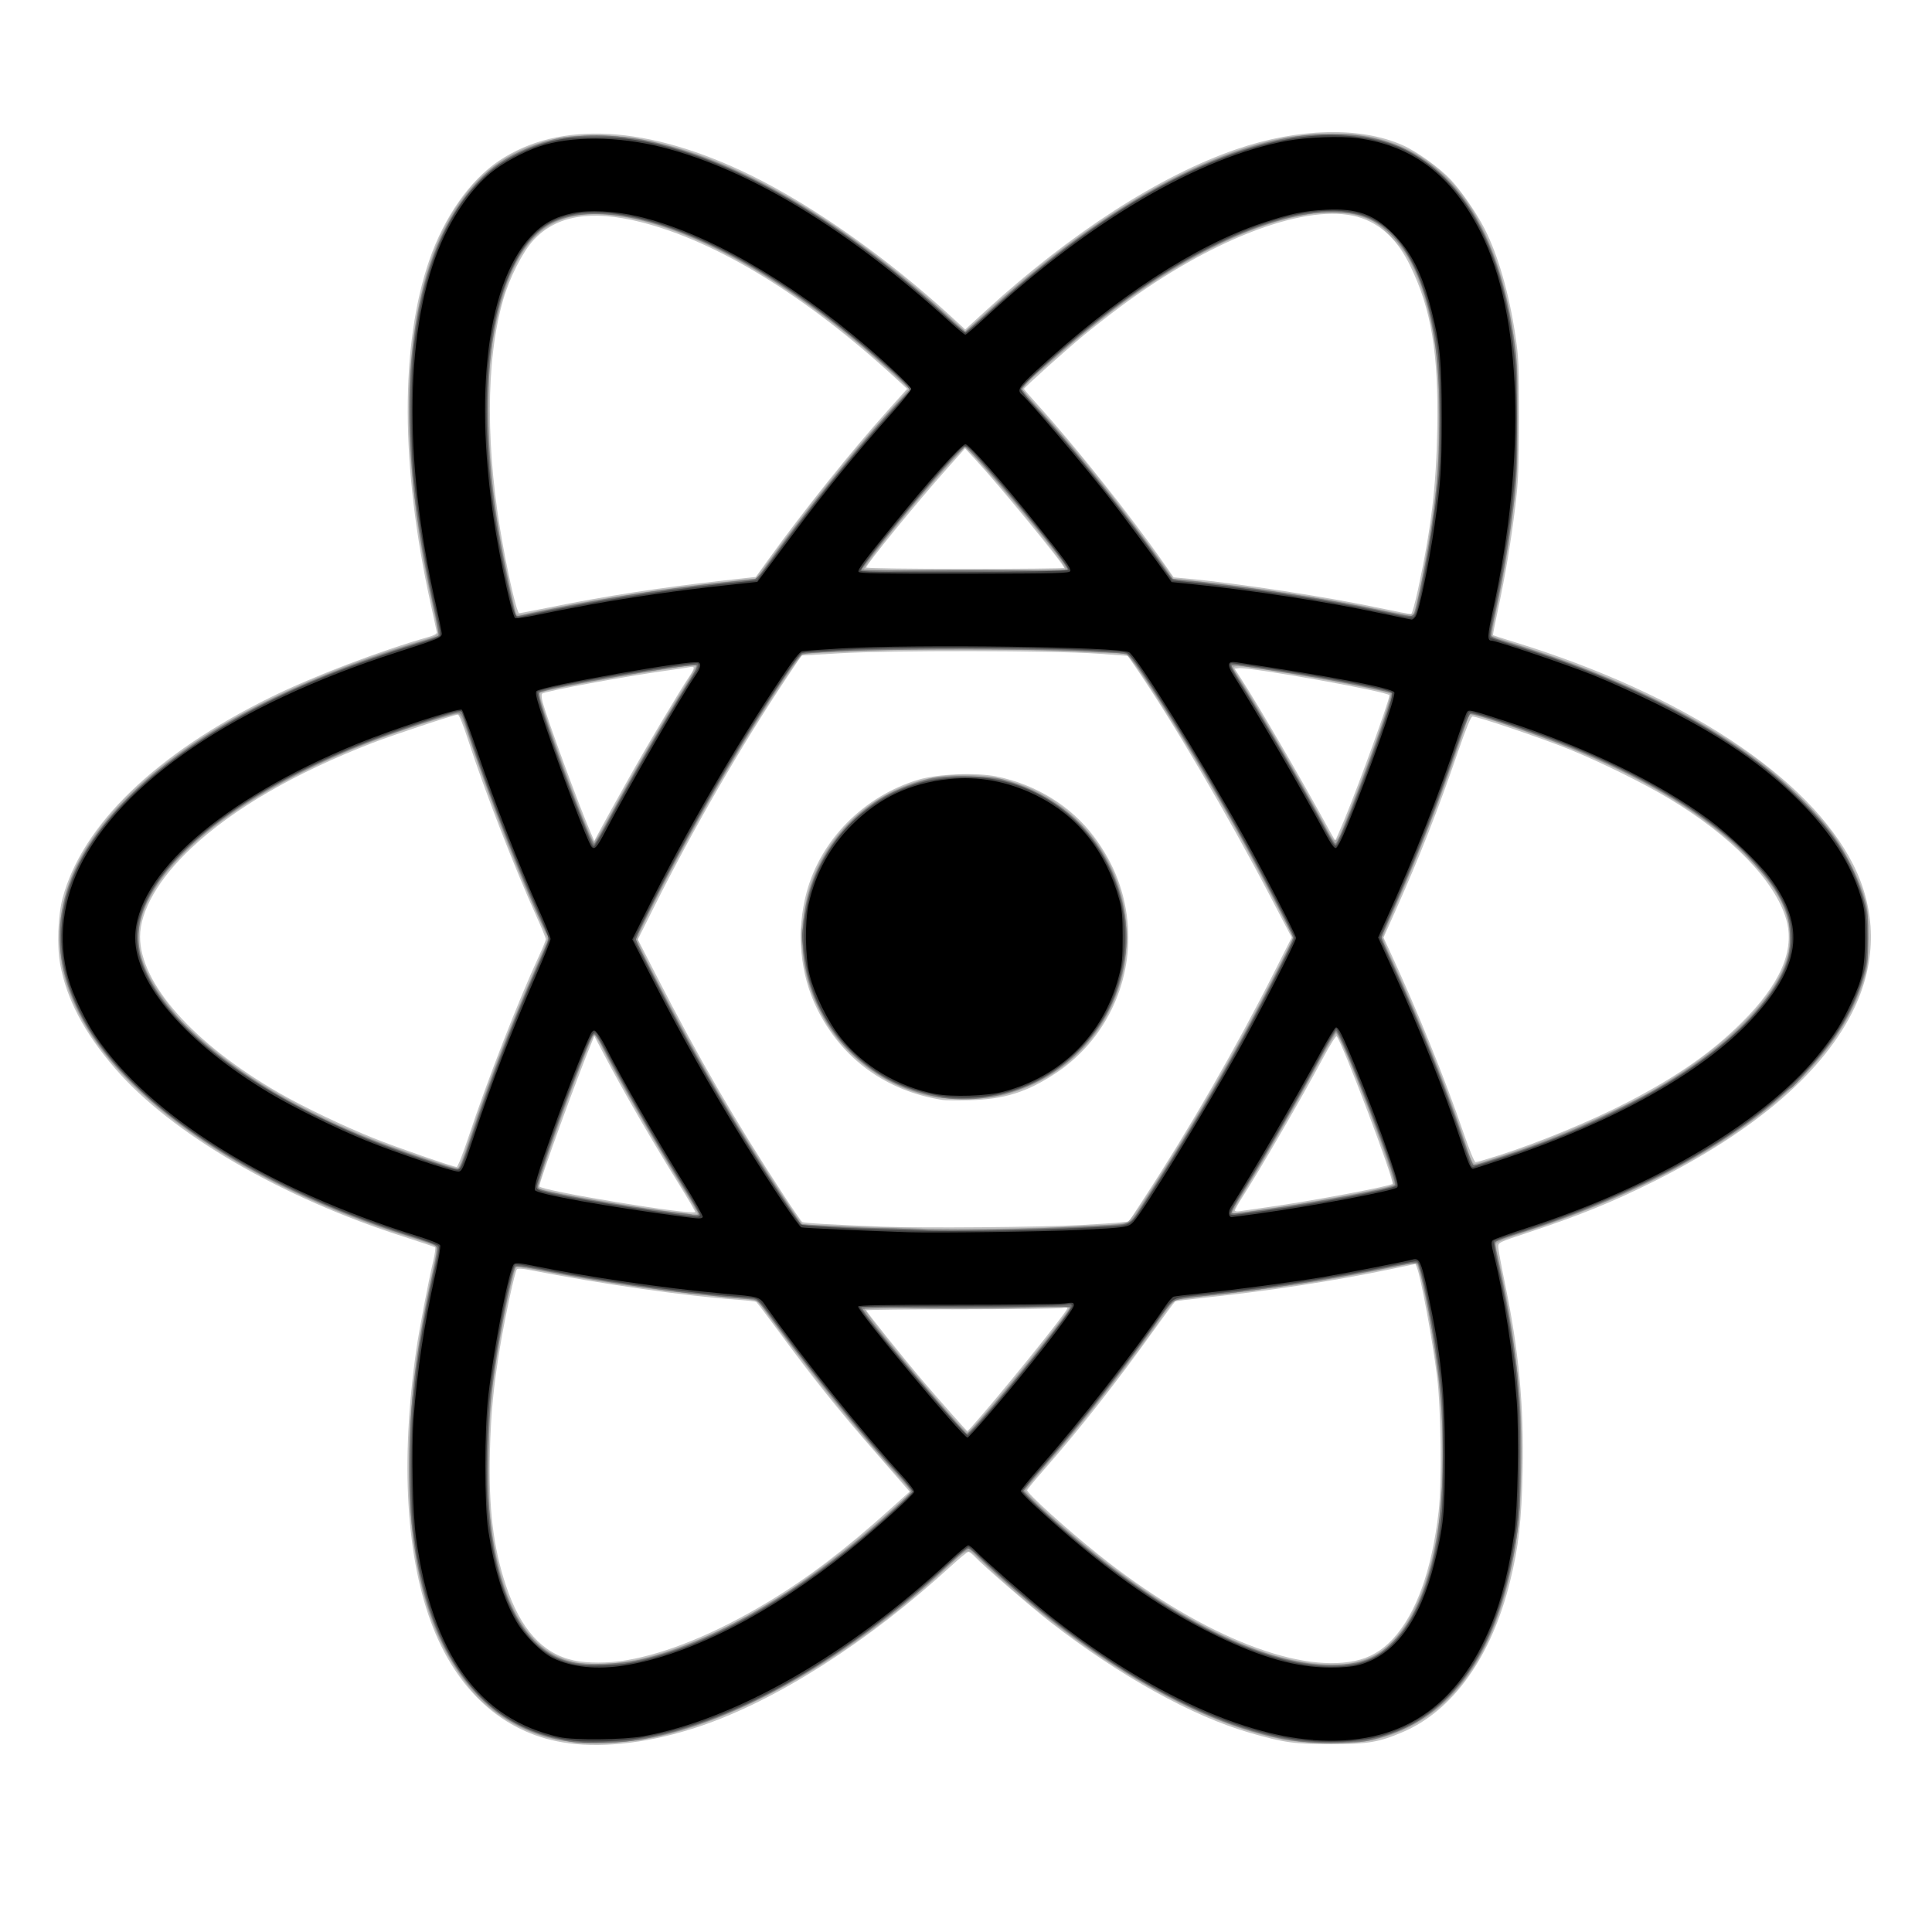 <?xml version="1.0" encoding="UTF-8" standalone="no"?>
<!-- Created with Inkscape (http://www.inkscape.org/) -->
<svg id="svg2" xmlns:rdf="http://www.w3.org/1999/02/22-rdf-syntax-ns#" xmlns="http://www.w3.org/2000/svg" height="1200" width="1200" version="1.1" xmlns:cc="http://creativecommons.org/ns#" xmlns:dc="http://purl.org/dc/elements/1.1/">
 <g id="layer1" transform="translate(14.286,-46.648)">
  <g id="g3066" transform="translate(1.4285715e-6,-17.143)">
   <path id="path3080" fill="#c2c2c2" d="m338.67,1146.5c-37.705-4.877-67.55-30.326-83.85-71.5-16.863-42.598-20.537-102.87-10.54-172.9,1.736-12.16,7.539-42.56,10.494-54.971,1.044-4.384,1.57-8.251,1.169-8.593-0.401-0.342-8.829-3.207-18.729-6.368-76.75-24.46-145.15-64.28-180.05-104.78-19.121-22.19-29.902-42.61-34.024-64.43-2.15-11.39-1.474-30.45,1.469-41.37,12.319-45.72,57.988-89.73,129.6-124.91,26.53-13.03,67.598-28.683,98-37.353,3.127-0.892,4.926-1.941,4.803-2.802-0.108-0.757-1.817-8.708-3.796-17.669-18.749-84.87-19.024-161.06-0.773-213.7,9.247-26.671,25.166-49.368,43.075-61.416,37.734-25.386,93.165-22.197,156.79,9.019,38.739,19.008,84.758,51.478,124.06,87.533l8.875,8.142,12.487-11.43c52.957-48.476,108.5-84.275,155.99-100.54,38.638-13.234,76.974-14.155,103.25-2.478,8.806,3.913,22.991,14.098,29.858,21.44,6.635,7.093,16.228,21.033,21.113,30.681,8.291,16.375,15.014,39.648,18.933,65.545,2.145,14.175,2.342,18.621,2.295,52-0.044,31.262-0.367,39.083-2.25,54.5-2.696,22.072-6.189,42.929-10.709,63.947-1.886,8.771-3.311,16.065-3.167,16.209,0.144,0.144,6.093,2.056,13.22,4.249,104.84,32.254,183.33,83.885,210.7,138.6,14.131,28.248,14.405,59.119,0.782,88.19-18.488,39.453-61.133,76.415-125.02,108.36-25.24,12.621-46.096,21.1-77.5,31.508-18.767,6.22-18.999,6.331-18.922,9.118,0.043,1.552,1.936,11.821,4.208,22.821,8.606,41.673,11.745,75.106,10.91,116.19-0.637,31.333-2.405,46.906-7.81,68.815-11.504,46.627-35.451,80.195-66.693,93.484-14.934,6.353-21.68,7.48-44.694,7.47-22.478-0.01-29.028-0.924-50.093-6.996-35.812-10.321-80.941-35.349-123.85-68.683-12.075-9.381-41.593-34.917-46.998-40.657-1.615-1.716-3.451-3.119-4.078-3.119-0.628,0-5.381,3.886-10.563,8.636-51.663,47.355-108.85,83.845-156.42,99.806-29.375,9.856-57.909,13.516-81.545,10.459zm488.54-51.085c9.315-1.957,16.846-6.311,23.667-13.682,14.486-15.654,24.25-42.862,28.398-79.134,2.039-17.828,1.487-64.224-0.999-84-2.905-23.112-10.047-61.691-12.517-67.612l-0.881-2.112-16.069,3.354c-34.036,7.104-75.212,13.427-113.47,17.423-10.376,1.084-19.243,2.204-19.704,2.49-0.462,0.285-6.718,8.731-13.903,18.768-22.531,31.477-45.535,60.686-67.275,85.424-5.914,6.729-10.753,12.591-10.753,13.027,0,2.062,24.459,24.162,44.269,39.998,60.479,48.35,122.01,73.876,159.23,66.056zm-452.43-0.423c25.401-4.33,55.769-16.814,87.849-36.116,24.918-14.993,47.677-32.302,76.323-58.045l11.746-10.556-3.246-3.752c-1.785-2.064-10.051-11.553-18.369-21.088-22.515-25.809-38.676-46.018-59.845-74.836-7.07-9.625-13.277-17.779-13.792-18.12-0.516-0.341-5.28-0.927-10.588-1.303-33.572-2.374-84.296-9.625-130.92-18.715-3.861-0.753-6.616-0.865-7.17-0.292-1.237,1.278-7.375,29.603-10.493,48.43-4.084,24.655-5.646,40.883-6.267,65.11-0.884,34.491,2.051,59.091,9.853,82.594,9.11,27.441,22.769,42.572,42.258,46.813,8.427,1.833,21.473,1.784,32.663-0.123zm214.51-145.1c16.179-17.957,59.426-71.498,59.426-73.57,0-0.461-1.462-0.511-3.25-0.111-1.788,0.4-29.912,0.758-62.5,0.796-32.588,0.038-59.25,0.334-59.25,0.659,0,0.825,24.103,30.837,35.151,43.768,10.67,12.489,27.216,31.152,27.647,31.185,0.164,0.013,1.413-1.215,2.776-2.727zm67.926-125.22c10.45-0.559,21.402-1.281,24.338-1.604l5.338-0.587,9.258-14.167c28.133-43.049,57.52-94.112,81.265-141.21l10.608-21.039-13.29-25.461c-26.39-50.54-61.24-109.85-83.72-142.46l-4.825-7-18.99-1.371c-26.779-1.933-128.3-2.08-159.82-0.231l-23.831,1.398-8.945,13.365c-28.192,42.122-58.199,93.989-82.683,142.92l-10.047,20.078,11.502,22.422c26.338,51.345,48.735,89.967,79.108,136.42,5.754,8.8,10.914,16.286,11.468,16.635,1.095,0.691,18.915,1.728,50.26,2.924,24.758,0.945,97.442,0.334,123-1.034zm-86-77.667c-35.11-5.533-62.657-25.55-78.018-56.693-10.703-21.7-13.052-48.103-6.445-72.454,8.879-32.725,35.786-59.761,69.462-69.796,12.029-3.584,35.76-4.558,48.446-1.987,24.537,4.972,46.213,18.325,60.439,37.234,12.786,16.995,19.781,35.489,21.186,56.015,2.466,36.034-14.655,70.955-44.544,90.853-17.991,11.977-32.222,16.448-54.027,16.975-7.425,0.179-14.85,0.113-16.5-0.147zm-163.63,52.544c-17.258-27.768-34.53-57.655-46.705-80.818l-6-11.415-1.556,3.724c-8.915,21.336-32.609,86.436-32.609,89.593,0,2.567,95.683,18.319,96.782,15.932,0.155-0.337-4.305-7.994-9.912-17.016zm365.63,14.026c26.54-3.695,75.815-12.911,77.375-14.471,1.557-1.557-31.22-88.203-34.672-91.655-0.434-0.434-4.102,5.395-8.149,12.953-13.477,25.167-38.784,68.818-50.732,87.504-2.377,3.718-4.322,7.194-4.322,7.725,0,0.531,1.238,0.755,2.75,0.498,1.512-0.257,9.5-1.406,17.75-2.555zm-496.47-43.68c11.488-34.717,31.044-84.918,43.863-112.6,2.254-4.867,4.098-9.444,4.098-10.171,0-0.727-2.404-6.644-5.342-13.15-14.125-31.279-32.533-78.707-42.724-110.08-3.29-10.128-5.776-16.25-6.599-16.25-2.069,0-40.398,12.713-52.728,17.489-48.598,18.824-86.615,40.879-112.82,65.454-20.198,18.939-31.785,38.999-31.785,55.028,0,29.174,33.252,66.497,86.5,97.091,15.128,8.692,39.96,20.575,58.5,27.993,14.585,5.836,49.111,17.796,51.667,17.898,0.642,0.025,3.959-8.391,7.371-18.704zm639.53,11.649c25.644-8.198,58.058-21.601,80.927-33.461,30.149-15.636,51.611-30.62,70.092-48.936,24.36-24.141,33.476-45.307,27.81-64.57-7.014-23.847-34.35-51.902-73.123-75.048-15.965-9.531-41.854-22.29-61.472-30.297-16.613-6.78-58.208-20.863-60.288-20.412-0.969,0.21-4.111,7.924-8.889,21.825-12.606,36.674-23.796,65.12-38.939,98.996l-7.374,16.496,3.951,8.504c16.807,36.179,34.231,79.12,45.75,112.75,3.587,10.472,6.778,18.25,7.489,18.25,0.681,0,7.01-1.845,14.065-4.101zm-540.27-233.9c11.629-20.775,32.035-55.091,37.866-63.68,3.43-5.052,3.577-6.52,0.588-5.866-1.238,0.271-7.425,1.206-13.75,2.079-26.978,3.722-76.572,12.883-78.323,14.468-0.453,0.41-0.295,2.715,0.35,5.122,2.981,11.122,22.696,64.705,29.93,81.347l2.16,4.97,4.571-8.47c2.514-4.659,9.987-18.145,16.606-29.97zm444.73,25.25c9.47-23.028,27.975-74.121,27.975-77.241,0-2.118-86.583-17.686-93.576-16.825l-2.566,0.316,3.919,6.048c11.235,17.342,38.484,64.205,55.472,95.402,1.512,2.777,2.926,5.05,3.141,5.05,0.215,0,2.751-5.737,5.635-12.75zm45.7-142.83c8.211-37.991,11.353-64.173,11.992-99.923,0.839-46.97-3.667-74.139-16.791-101.25-8.536-17.634-20.358-27.94-35.725-31.145-32.189-6.713-89.051,15.499-143.78,56.164-7.659,5.691-18.2,13.893-23.425,18.226-11.129,9.23-37,32.442-37,33.197,0,0.286,3.745,4.635,8.322,9.664,23.217,25.509,58.254,69.537,79.005,99.277l5.674,8.133,7.749,0.7c31.692,2.861,88.075,11.478,120.75,18.453,9.9,2.113,18.45,3.749,19,3.635,0.55-0.114,2.451-6.922,4.225-15.13zm-539.66,11.028c34.513-7.024,69.392-12.41,108.4-16.737l19.961-2.214,7.951-11c22.716-31.428,50.833-66.504,74.486-92.919l11.568-12.919-6.963-6.429c-55.15-50.91-111.14-85.24-158.44-97.14-30.921-7.782-52.412-4.174-66.635,11.188-6.794,7.338-14.85,23.201-18.902,37.222-10.941,37.858-10.937,93.639,0.01,153,4.184,22.687,8.699,41.5,9.96,41.5,0.637,0,9.004-1.597,18.594-3.549zm319.94-24.566c-0-2.092-40.803-51.876-55.155-67.296l-6.433-6.911-11.53,12.911c-18.332,20.528-49.882,59.15-49.882,61.064,0,0.466,27.675,0.847,61.5,0.847s61.5-0.277,61.5-0.615z"/>
   <path id="path3078" fill="#a8a8a8" d="m344.54,1146.5c-1.83-0.355-6.577-1.139-10.551-1.742-17.649-2.681-35.795-11.81-49.65-24.98-10.382-9.868-22.014-27.907-28.559-44.291-20.985-52.525-21.544-133.17-1.539-221.83,2.46-10.901,2.987-14.784,2.123-15.617-0.633-0.61-7.451-3.045-15.151-5.412-58.5-18-114.45-46.18-153-77.1-31.283-25.08-51.571-51.46-60.794-79.06-7.849-23.47-5.886-50.89,5.326-74.38,26.989-56.55,106.61-108.46,216.22-140.98,6.283-1.864,8.75-3.048,8.75-4.199,0-0.882-1.596-8.749-3.546-17.482-11.746-52.595-16.712-106.98-13.498-147.79,3.924-49.83,15.592-85.097,36.472-110.24,29.272-35.246,79.101-43.22,140.07-22.414,48.8,16.652,105.35,53.008,159.17,102.32l8.913,8.168,11.459-10.552c65.527-60.342,133.14-99.902,187.65-109.79,12.357-2.242,34.862-3.016,45.677-1.57,55.952,7.479,89.457,55.611,97.658,140.29,1.354,13.983,1.344,57.008-0.018,72.289-2.597,29.155-6.638,55.869-12.478,82.5-1.87,8.525-3.091,15.772-2.713,16.105,0.377,0.333,10.136,3.635,21.686,7.338,56.58,18.14,107.96,43.308,145.15,71.103,14.172,10.591,36.564,32.727,44.663,44.152,7.928,11.183,16,26.973,19.324,37.802,2.558,8.334,2.766,10.294,2.805,26.5,0.037,15.362-0.239,18.478-2.26,25.5-10.782,37.469-44.043,74.576-94.681,105.63-32.709,20.06-73.098,38.304-115.25,52.06-13.865,4.525-19.25,6.71-19.25,7.811,0,0.841,1.361,7.566,3.025,14.944,5.437,24.112,9.288,49.659,11.993,79.554,1.557,17.211,1.266,59.822-0.523,76.5-8.229,76.708-38.203,123.45-87.261,136.08-16.4,4.222-41.311,4.181-62.337-0.101-54.526-11.106-124.74-53.153-185.19-110.9-8.083-7.721-6.681-8.089-21.362,5.604-59.253,55.265-131.96,96.438-186.84,105.81-11.2,1.913-36.572,3.35-41.673,2.361zm28.673-50.33c25.267-4.118,56.958-16.73,85.5-34.024,5.225-3.166,11.075-6.697,13-7.846,6.345-3.789,28.297-19.803,40.052-29.217,9.813-7.859,20.029-16.651,36.771-31.643,3.81-3.412,4.358-2.159-5.823-13.328-10.05-11.026-28.492-32.766-41.429-48.839-11.757-14.607-38.872-50.45-43.007-56.851-2.041-3.159-1.64-3.077-26.064-5.301-34.154-3.109-69.327-8.135-106.23-15.18-10.576-2.019-19.495-3.405-19.82-3.081-0.85,0.85-6.107,23.98-8.919,39.241-6.335,34.382-8.063,53.5-7.959,88.043,0.08,26.376,1.497,39.427,6.408,59.011,5.368,21.406,13.057,36.451,23.929,46.821,12.567,11.987,30.216,16.002,53.59,12.192zm454.75-0.09c8.87-2.299,14.243-5.119,20.307-10.661,14.639-13.379,25.612-39.695,30.971-74.274,2.1-13.549,2.882-55.863,1.396-75.5-1.998-26.406-11.695-82.61-14.923-86.5-0.817-0.984-1.938-1.089-4.302-0.403-4.133,1.2-40.693,8.251-56.198,10.839-15.416,2.573-52.619,7.491-72.445,9.577-8.495,0.894-16.248,2.055-17.229,2.58-0.981,0.525-3.683,3.757-6.003,7.181-18.184,26.836-51.683,69.762-76.057,97.461-5.922,6.73-10.766,12.65-10.766,13.156,0,1.152,10.488,11.257,23.187,22.34,44.644,38.964,87.947,65.802,126.93,78.671,20.088,6.631,42.291,8.859,55.129,5.532zm-231.73-152.95c17.071-19.486,53.482-65.091,53.482-66.987,0-0.365-11.138-0.318-24.75,0.102-30.052,0.929-57.464,0.94-82.568,0.032-10.35-0.374-19.23-0.426-19.734-0.115-2.028,1.253,61.858,78.137,64.167,77.222,0.353-0.14,4.585-4.755,9.403-10.255zm36.482-116.83c14.344-0.435,21.067-0.737,42.5-1.914,4.4-0.242,9.14-0.911,10.533-1.488,1.716-0.71,6.48-7.2,14.774-20.124,27.831-43.37,54.922-90.456,76.621-133.18l11.928-23.482-12.824-24.49c-21.743-41.522-40.01-73.457-63.264-110.6-17.222-27.508-25.944-40.153-28.188-40.866-1.089-0.346-4.139-0.623-6.779-0.616-2.64,0.006-8.624-0.226-13.299-0.516-31.74-1.97-102.32-2.616-136-1.245-27.983,1.139-42.475,1.931-44.078,2.408-2.777,0.827-31.884,45.653-51.585,79.444-20.837,35.739-51.337,93.675-51.337,97.517,0,3.702,31.753,63.554,52.041,98.094,15.891,27.054,47.816,76.933,50.34,78.649,0.615,0.418,3.818,0.772,7.118,0.785,3.3,0.013,10.725,0.276,16.5,0.583s19.901,0.729,31.39,0.938c11.49,0.209,21.165,0.663,21.5,1.008,0.577,0.593,38.153,0.12,72.11-0.909zm-67.302-81.19c-29.087-5.498-55.606-24.872-69.072-50.459-7.02-13.338-9.857-21.977-11.715-35.668-1.641-12.093-1.799-15.519-0.914-19.848,0.45-2.2,1.357-7.6,2.015-12,5.383-35.956,34.603-68.212,70.988-78.366,28.746-8.022,61.138-2.897,85.012,13.451,23.569,16.138,39.256,41.51,43.024,69.588,6.928,51.616-24.501,98.632-74.861,111.98-10.276,2.724-33.415,3.411-44.477,1.32zm-154.38,58.756c-17.784-28.544-41.864-70.463-51.689-89.982-2.007-3.987-3.981-7.249-4.387-7.247-2.468,0.01-36.384,93.255-34.575,95.055,2.523,2.51,95.319,17.805,98.522,16.239,0.376-0.184-3.165-6.514-7.871-14.066zm357.69,11.23c29.006-3.937,80.547-13.609,82.401-15.464,2.225-2.225-32.862-94.678-35.587-93.77-0.528,0.176-6.267,10.036-12.755,21.912-13.505,24.722-30.395,53.949-43.087,74.557-4.809,7.809-8.517,14.424-8.24,14.701,0.277,0.277,1.688,0.306,3.136,0.064,1.448-0.242,7.807-1.142,14.132-2.001zm-493.8-37.54c11.179-34.518,25.428-71.687,42.418-110.65,4.609-10.569,8.38-19.616,8.38-20.104,0-0.488-2.484-6.359-5.52-13.046-13.647-30.058-26.31-62.358-39.06-99.634-9.234-26.994-9.236-27-12.035-26.783-1.54,0.119-10.694,2.747-20.342,5.839-85.124,27.284-150.2,69.11-170.66,109.69-11.892,23.581-7.426,41.451,18.098,72.424,5.146,6.245,22.31,21.092,35.023,30.295,21.245,15.38,52.022,31.907,83,44.571,15.392,6.292,54.413,19.625,56,19.134,0.55-0.17,2.666-5.454,4.703-11.742zm645.88,3.236c31.862-10.666,68.843-26.813,91.42-39.916,40.055-23.247,69.854-50.856,80.423-74.514,3.82-8.549,4.899-13.938,4.557-22.738-0.617-15.855-9.494-30.974-29.769-50.701-25.112-24.432-62.74-46.879-110.73-66.059-17.873-7.143-53.591-19.24-56.806-19.24-1.328,0-2.364,1.836-4.091,7.25-9.848,30.861-28.242,78.709-42.686,111.04-4.617,10.334-8.394,19.402-8.394,20.15,0,0.748,1.847,5.343,4.104,10.21,19.083,41.149,37.134,86.421,48.485,121.6,2.016,6.248,3.288,8.75,4.447,8.75,0.893,0,9.463-2.624,19.044-5.832zm-97.06-213.21c13.814-34.514,26.727-71.671,25.331-72.892-2.619-2.291-84.356-17.07-94.406-17.07-3.604,0-3.646,0.521-0.419,5.27,8.257,12.152,37.027,61.469,53.454,91.629,8.527,15.656,6.676,16.456,16.039-6.937zm-456.95-1.71c12.751-23.526,31.05-55.092,43.399-74.858,4.596-7.357,8.056-13.556,7.689-13.776-2.339-1.402-94.845,14.729-97.037,16.922-1.681,1.681,31.562,92.463,33.859,92.463,0.464,0,5.904-9.338,12.09-20.75zm-48.532-122.2c31.964-6.959,77.869-14.218,115.35-18.241l21.401-2.297,3.673-5.006c32.474-44.266,51.266-67.758,79.931-99.919l11.509-12.913-6.958-6.474c-64.82-60.33-134.48-99-183.45-101.85-24.892-1.45-41.983,8.321-53.313,30.478-8.919,17.442-15.952,46.568-16.823,69.672-1.388,36.82,0.913,68.435,7.64,105,2.468,13.414,8.043,39.634,8.983,42.25,0.593,1.649,1.522,1.595,12.059-0.699zm545.85,0.199c3.663-12.052,10.747-52.16,13.732-77.75,2.031-17.405,1.69-72.072-0.539-86.5-3.516-22.756-9.771-42.978-17.321-56-4.801-8.28-16.323-19.944-22.546-22.825-14.413-6.671-31.472-6.717-55.614-0.149-40.497,11.017-93.505,43.169-139.51,84.62-5.405,4.87-11.238,9.948-12.962,11.284-1.724,1.336-4.417,3.924-5.983,5.749l-2.848,3.32,8.37,9.251c16.329,18.047,29.648,33.895,46.433,55.251,8.155,10.376,31.556,41.829,36.131,48.562l3.099,4.562,12.331,1.246c36.25,3.664,84.453,11.027,114.83,17.541,18.576,3.983,21.668,4.237,22.397,1.839zm-279.57-26.36c21.818,0.007,44.666,0.322,50.773,0.7,8.126,0.503,11.3,0.369,11.837-0.499,0.803-1.3-2.38-5.789-17.791-25.097-11.431-14.321-36.984-44.13-41.425-48.325l-2.991-2.825-9.775,10.825c-21.653,23.979-53.83,63.915-52.817,65.553,0.424,0.685,4.363,0.803,11.581,0.347,6.017-0.381,28.79-0.686,50.609-0.679z"/>
   <path id="path3076" fill="#828282" d="m339.21,1145.5c-38.293-5.518-67.002-30.13-83.391-71.491-11.725-29.59-16.946-65.934-15.789-109.9,0.964-36.622,5.05-67.395,14.851-111.84,1.679-7.611,2.664-14.178,2.191-14.593-0.474-0.415-8.961-3.34-18.861-6.5-98.84-31.51-176.2-84.06-203.24-138.02-23.082-46.07-13.447-89.91,29.239-133.04,34.358-34.717,82.818-62.923,149-86.727,9.9-3.561,23.85-8.19,31-10.288,7.15-2.098,13.348-4.101,13.772-4.452,0.425-0.351-1.025-8.705-3.222-18.565-16.834-75.543-19.366-141.87-7.367-192.93,8.476-36.063,24.422-64.065,45.602-80.083,8.529-6.45,22.262-12.905,34.215-16.083,8.958-2.381,11.823-2.663,27.5-2.707,19.745-0.055,29.775,1.366,49.42,7.004,51.931,14.904,111.36,51.485,169.26,104.19,6.148,5.597,11.465,10.176,11.814,10.176,0.349,0,7.919-6.587,16.821-14.637,79.614-71.996,157.89-110.96,217.1-108.06,27.408,1.341,49.071,10.896,66.638,29.39,20.505,21.587,33.524,52.853,40.101,96.307,2.142,14.151,2.341,18.634,2.291,51.5-0.047,30.967-0.364,38.447-2.264,53.5-2.814,22.292-6.34,43.208-10.722,63.603-1.903,8.857-3.46,16.587-3.46,17.179,0,0.592,2.587,1.821,5.75,2.731,11.548,3.324,31.086,9.878,44.75,15.012,78.822,29.612,136.52,68.443,165.44,111.35,6.072,9.007,13.539,25.15,16.249,35.13,1.972,7.264,2.295,10.754,2.221,24-0.078,13.87-0.374,16.446-2.816,24.494-7.042,23.205-19.277,42.356-40.575,63.506-38.382,38.115-101.47,72.658-174.52,95.556-6.6,2.069-12.56,4.266-13.244,4.882-0.915,0.824-0.984,2.026-0.261,4.548,2.108,7.349,8.193,38.774,10.504,54.243,4.342,29.063,5.766,51.331,5.231,81.771-0.514,29.223-1.873,42.665-6.37,63-12.9,58.336-40.113,93.042-82.16,104.78-9.086,2.537-10.968,2.707-29.701,2.683-21.382-0.027-28.45-1.038-49.091-7.019-38.05-11.026-84.766-37.279-128.41-72.16-12.73-10.174-38.116-32.47-43.437-38.151-1.615-1.724-3.433-3.135-4.038-3.135-0.606,0-5.809,4.327-11.563,9.615-76.977,70.745-158.02,111.82-219.46,111.24-6.05-0.057-13.7-0.493-17-0.968zm489-49.079c21.577-4.6,37.526-25.624,46.511-61.312,9.425-37.435,9.574-91.981,0.397-145.41-3.128-18.209-7.967-40.052-9.132-41.216-0.521-0.521-6.885,0.38-15.333,2.172-34.105,7.232-77.654,13.987-115.44,17.907-23.099,2.396-19.137,0.081-32.598,19.046-20.195,28.45-44.474,59.438-65.321,83.368-6.645,7.627-12.93,14.973-13.968,16.323l-1.887,2.455,4.387,4.511c7.09,7.291,25.358,23.259,39.998,34.962,62.75,50.163,123.79,75.421,162.39,67.193zm-445.22-1.721c40.886-9.387,91.963-37.699,138.72-76.897,12.642-10.597,30-26.649,30-27.742,0-0.61-3.868-5.348-8.596-10.53-21.299-23.344-50.115-58.819-74.666-91.922-12.014-16.199-12.311-16.505-16.238-16.777-34.841-2.417-97.087-11.136-133.5-18.7-8.851-1.839-11.771-2.116-12.675-1.206-2.598,2.616-11.737,50.343-14.875,77.683-2.195,19.12-2.989,56.537-1.545,72.812,4.958,55.887,22.484,88.139,51.497,94.769,8.473,1.936,30.339,1.158,41.874-1.49zm219.12-157.55c19.31-22.465,48.601-59.65,48.601-61.7,0-0.636-2.259-0.724-6.25-0.243-3.438,0.414-32.462,0.766-64.5,0.782-32.038,0.015-58.25,0.41-58.25,0.877,0,2.109,40.614,51.423,58.425,70.941l6.075,6.657,2.362-2.157c1.299-1.187,7.391-8.007,13.537-15.157zm30.101-110.54c15.95-0.565,34.836-1.436,41.968-1.935,15.028-1.052,12.095,1.168,25.11-19.006,17.968-27.852,36.983-59.548,53.64-89.411,13.286-23.819,35.782-67.829,35.782-70.001,0-1.952-20.849-42.193-34.251-66.11-29.219-52.141-65.022-109.11-69.116-109.97-18.856-3.975-183.44-3.986-201.13-0.014-3.297,0.74-32.395,45.954-55.979,86.984-15.231,26.496-27.852,49.956-39.598,73.601l-8.247,16.601,12.794,24.899c25.675,49.968,51.362,93.924,79.847,136.63l10.182,15.267,12,0.776c38.969,2.519,94.308,3.201,137,1.688zm-64.05-81.425c-16.604-3.016-30.328-8.858-43.064-18.332-56.039-41.684-54.239-124.98,3.556-164.59,7.561-5.182,17.949-10.006,28.559-13.263,8.448-2.593,10.135-2.763,27.5-2.763,17.312,0,19.078,0.176,27.5,2.741,27.959,8.516,49.997,26.89,62.518,52.121,20.087,40.481,11.262,88.087-22.034,118.86-22.56,20.853-55.111,30.563-84.534,25.219zm-148.45,72.562c0-0.494-4.578-8.257-10.173-17.25-17.869-28.723-42.025-70.922-50.431-88.101-1.547-3.163-3.389-5.75-4.092-5.75-1.481,0-1.564,0.188-12.668,28.809-9.331,24.049-22.637,62.361-22.637,65.178,0,1.437,1.501,2.142,7.25,3.402,18.61,4.08,59.277,10.724,77.75,12.702,5.775,0.618,10.688,1.301,10.917,1.517,0.824,0.777,4.083,0.373,4.083-0.506zm354.16-3.096c32.942-4.766,76.24-13.001,78.093-14.854,2.122-2.122-33.877-95.775-36.481-94.907-0.552,0.184-5.13,7.967-10.173,17.295-15.768,29.163-38.087,67.664-50.272,86.721-4.548,7.113-5.121,8.742-3.072,8.736,0.688-0.002,10.545-1.348,21.906-2.991zm-495.59-45.24c11.602-34.918,25.824-71.641,41.053-106l7.424-16.751-1.905-3.749c-10.96-21.58-37.48-89.41-48.68-124.5-3.38-10.595-3.979-11.75-6.095-11.75-3.275,0-40.006,12.107-56.861,18.742-57.861,22.777-103.79,52.612-125.65,81.613-17.815,23.643-20.386,42.434-8.828,64.541,18.331,35.062,69.758,72.708,135.52,99.201,16.036,6.46,52.192,18.842,55.126,18.877,1.934,0.023,2.889-2.148,8.895-20.224zm641.12,12.39c24.784-8.153,43.556-15.734,66.314-26.781,21.658-10.513,30.509-15.455,46-25.682,28.909-19.086,50.015-40.085,59.978-59.677,12.807-25.185,5.562-48.808-23.623-77.03-23.459-22.684-56.001-42.713-99.985-61.54-20.481-8.766-68.155-25.046-69.476-23.725-0.49,0.49-4.213,10.544-8.273,22.343-12.717,36.956-22.558,62.021-38.056,96.918l-8.637,19.449,7.981,17.542c16.888,37.12,31.115,72.564,42.505,105.89,5.46,15.977,6.309,18.152,7.08,18.152,0.208,0,8.393-2.637,18.191-5.86zm-555.07-210.39c15.324-28.478,38.416-68.024,53.403-91.455,0.776-1.212,1.134-2.481,0.796-2.819-1.9-1.9-94.584,14.166-97.535,16.907-0.957,0.889,0.382,5.847,6.109,22.627,11.302,33.114,26.075,70.989,27.687,70.989,0.437,0,4.73-7.312,9.539-16.25zm455.26,7.988c13.164-32.168,31.728-84.276,30.317-85.097-1.155-0.672-18.82-4.47-35.188-7.566-12.815-2.424-29.877-5.168-60.25-9.692-2.062-0.307-3.75-0.139-3.75,0.374,0,0.513,1.717,3.59,3.816,6.838,11.83,18.309,41.46,69.317,55.274,95.154,2.426,4.537,4.86,8.244,5.41,8.238,0.55-0.006,2.517-3.718,4.371-8.249zm-489.82-137.69c33.944-6.88,67.987-12.128,105.3-16.233l20.856-2.294,7.544-10.511c23.972-33.4,61.684-79.826,82.681-101.79l5.043-5.274-7.489-7.064c-33.57-31.69-74.8-61.27-110.11-79.03-44.53-22.4-82.2-28.58-104.91-17.22-17.022,8.516-30.121,32.867-35.959,66.848-5.941,34.577-4.877,79.082,3.016,126.21,2.729,16.293,9.585,48.853,10.649,50.576,0.271,0.439,1.266,0.553,2.21,0.254,0.944-0.3,10.469-2.319,21.166-4.487zm537.67-10.55c8.701-40.467,12.337-72.582,12.35-109.09,0.026-73.002-19.038-118.18-52.875-125.29-31.856-6.7-84.659,12.784-138.7,51.181-25.407,18.051-67.5,53.883-67.5,57.459,0,0.792,3.973,5.783,8.829,11.093,23.037,25.188,59.39,70.802,79.137,99.298l5.298,7.645,7.618,0.675c30.684,2.718,88.43,11.563,120.62,18.477,9.9,2.126,18.9,3.797,20,3.712,1.746-0.134,2.41-2.061,5.225-15.154zm-218.73-13.83c0-3.859-60.283-75.674-63.522-75.674-2.295,0-35.214,38.009-54.658,63.107-5.126,6.617-9.433,12.337-9.57,12.712-0.138,0.374,28.55,0.681,63.75,0.681s64-0.372,64-0.826z"/>
   <path id="path3074" fill="#757575" d="m340.67,1145.6c-15.39-2.123-35.469-10.13-46.52-18.552-25.637-19.537-43.07-53.993-50.459-99.732-2.712-16.786-3.413-27.71-3.415-53.173-0.002-26.569,0.983-41.027,4.529-66.5,2.194-15.76,7.886-45.932,10.975-58.167,3.266-12.941,4.573-11.486-16.321-18.166-46.45-14.82-92.97-36.51-127.75-59.53-11.47-7.59-28.676-20.78-34.645-26.56-1.732-1.677-4.657-4.46-6.5-6.184-19.758-18.484-34.114-39.604-42.181-62.053-13.85-38.545-0.896-80.011,36.82-117.86,12.744-12.788,23.115-21.06,42.51-33.904,26.537-17.575,51.69-30.471,85.532-43.853,16.378-6.476,46.259-16.794,60.322-20.828,2.395-0.687,4.545-1.747,4.779-2.355,0.233-0.608-1.408-9.313-3.648-19.343-6.056-27.119-12.197-66.158-12.846-81.672-0.046-1.1-0.403-6.725-0.793-12.5-3.632-53.8,3.552-102.33,20.204-136.5,8.768-17.991,21.603-34.169,33.511-42.243,13.996-9.49,31.542-15.675,49.691-17.518,41.417-4.205,99.071,15.974,157.75,55.215,21.438,14.337,54.147,39.967,69,54.069,2.2,2.089,6.22,5.805,8.933,8.258l4.933,4.46,6.067-5.236c3.337-2.88,8.542-7.62,11.567-10.534,7.533-7.255,32.389-27.897,44.295-36.784,45.769-34.163,88.924-56.314,128.92-66.172,14.783-3.643,22.862-4.54,39.785-4.414,21.468,0.16,37.976,5.12,55.049,16.54,28.088,18.788,47.57,57.643,54.833,109.36,2.317,16.502,2.233,14.677,2.277,49,0.043,33.896,0.061,33.471-2.243,54.5-2.249,20.538-5.65,41.219-10.458,63.603-3.845,17.903-4,19.29-2.209,19.853,0.688,0.216,8,2.498,16.25,5.071,57.148,17.822,111.48,44.204,149.49,72.585,14.934,11.152,36.092,32.092,44.901,44.438,7.992,11.2,17.322,30.302,20.246,41.451,1.843,7.026,2.215,11.014,2.142,23-0.076,12.593-0.436,15.684-2.737,23.5-3.499,11.885-10.949,27.342-18.477,38.332-5.793,8.457-25.339,31.156-26.849,31.179-0.392,0.006-2.962,2.09-5.712,4.632-33.751,31.193-99.162,65.254-165,85.919-6.6,2.072-12.368,4.084-12.819,4.471-0.45,0.388,0.756,7.851,2.681,16.586,5.364,24.337,11.14,60.456,11.496,71.881,0.034,1.1,0.371,5.6,0.748,10,0.538,6.269,0.784,56.352,0.324,66-1.25,26.256-9.562,60.074-20.43,83.127-15.796,33.507-36.819,52.432-67.708,60.952-11.801,3.255-35.791,4.112-50.794,1.814-42.158-6.456-93.081-30.769-142.93-68.242-19.081-14.343-40.405-32.47-52.815-44.896-3.436-3.44-6.881-6.255-7.655-6.255-1.552,0-7.08,4.392-13.25,10.528-25.886,25.743-70.491,57.949-108.35,78.232-28.646,15.347-65.533,28.102-89,30.774-9.826,1.119-29.34,1.348-36.045,0.423zm35.545-49.462c45.869-7.811,101.95-39.386,158.05-88.988,6.022-5.324,12.688-11.198,14.814-13.053l3.866-3.373-3.366-4.257c-1.851-2.342-5.166-6.076-7.366-8.299-15.358-15.516-69.839-83.674-82.883-103.69-0.956-1.466-2.498-2.967-3.427-3.335-1.407-0.557-11.57-1.526-17.19-1.64-0.825-0.017-5.325-0.493-10-1.058s-9.175-1.027-10-1.026c-8.434,0.009-65.413-8.667-94.271-14.356-9.9-1.951-18.353-3.182-18.785-2.734-1.022,1.06-7.262,29.438-9.854,44.814-5.428,32.194-7.063,50.358-7.155,79.5-0.168,53.367,10.266,90.78,30.71,110.12,7.233,6.844,12.365,9.568,21.694,11.513,3.914,0.816,7.201,1.569,7.305,1.673,0.792,0.797,19.781-0.441,27.857-1.816zm453.5,0.277c8.38-1.992,13.404-5.036,21-12.72,21.065-21.309,31.17-59.005,31.11-116.05-0.026-25.076-0.212-29.143-2.118-46.5-2.458-22.382-10.829-69.001-13.029-72.56-0.555-0.898-6.476-0.046-23.602,3.396-37.958,7.629-71.032,12.675-109.21,16.664-10.539,1.101-18.995,2.454-19.869,3.179-0.837,0.694-3.711,4.426-6.388,8.292-20.696,29.892-51.225,69.103-73.802,94.789-6.652,7.568-12.094,14.224-12.094,14.791,0,2.006,24.028,23.757,43.985,39.817,48.768,39.244,98.836,64.23,136.52,68.126,8.923,0.923,20.677,0.4,27.5-1.222zm-237.86-147.02c19.669-22.155,58.852-70.954,58.852-73.294,0-0.777-7.176-0.94-24.75-0.563-27.977,0.6-56.513,0.607-85.5,0.021-10.863-0.22-19.75-0.049-19.75,0.379,0,2.765,63.665,78.766,65.932,78.706,0.312-0.008,2.66-2.371,5.216-5.25zm37.352-122.32c7.15-0.188,17.725-0.601,23.5-0.918,5.775-0.317,14.325-0.731,19-0.92,10.875-0.44,15.515-1.358,17.287-3.422,3.439-4.003,31.795-49.328,46.875-74.927,21.022-35.685,53.094-96.442,53.08-100.55-0.013-3.728-27.101-54.678-50.065-94.169-17.688-30.418-49.406-80.287-52.138-81.975-0.565-0.349-4.968-0.817-9.784-1.038-4.816-0.222-12.806-0.643-17.756-0.937-37.013-2.196-113.26-2.188-150.5,0.016-7.85,0.464-18.777,1.071-24.735,1.373-2.577,0.131-36.618,53.321-57.959,90.563-19.798,34.549-45.306,83.617-45.306,87.152,0,3.711,32.915,65.487,53.265,99.967,18.658,31.615,48.245,77.35,50.091,77.43,6.354,0.275,20.226,0.976,29.144,1.474,6.05,0.338,16.175,0.582,22.5,0.542,6.325-0.04,14.875,0.343,19,0.851,6.578,0.81,30.591,0.647,74.5-0.506zm-60.05-81.804c-24.796-4.746-46.752-17.196-61.389-34.811-8.188-9.854-17.367-28.226-20.633-41.296-5.606-22.437-3.039-45.307,7.52-67,13.935-28.628,39.96-48.614,71.552-54.948,12.361-2.478,33.285-1.61,44.9,1.865,17.899,5.354,32.891,13.987,44.639,25.707,20.793,20.743,32.693,54.34,29.001,81.876-5.767,43.013-34.701,76.039-75.921,86.66-11.923,3.072-29.326,3.926-39.669,1.947zm-149.21,72.82c0.31-0.31-3.967-7.848-9.506-16.75-16.399-26.358-32.519-54.345-48.451-84.115-3.217-6.011-6.375-11.105-7.019-11.319-1.349-0.45-1.43-0.264-12.632,28.557-10.982,28.256-23.844,66.37-22.763,67.451,2.194,2.194,49.942,10.692,85.14,15.153,12.84,1.627,14.514,1.74,15.231,1.023zm352.04-3.002c24.664-3.479,60.269-9.812,78.477-13.96,1.238-0.282,2.25-1.174,2.25-1.983,0-5.806-34.771-95.491-37.022-95.491-0.457,0-4.533,6.862-9.058,15.25-16.766,31.077-40.138,71.524-52.528,90.902-2.339,3.659-3.985,6.921-3.656,7.25,0.896,0.896,1.858,0.808,21.537-1.968zm-493.25-45.93c10.923-33.126,25.41-70.503,40.697-104.99,6.446-14.544,7.384-17.355,6.506-19.5-0.564-1.378-4.498-10.381-8.742-20.006-14.9-33.77-31.15-76.26-41.05-107.3l-3.763-11.794-3.089,0.654c-6.295,1.333-43.542,13.843-56.989,19.141-47.396,18.672-83.877,40.329-109.88,65.228-25.792,24.7-34.999,46.229-29.234,68.362,4.059,15.582,19.237,36.147,38.841,52.624,35.688,29.996,79.827,53.276,136.67,72.084,20.738,6.862,21.176,6.97,22.63,5.577,0.622-0.595,3.949-9.632,7.395-20.082zm641.66,12.64c24.404-8.028,43.445-15.69,65.314-26.284,30.589-14.818,48.733-26.161,70.876-44.311,10.122-8.296,15.418-13.629,23.176-23.334,14.254-17.832,18.461-28.283,17.719-44.017-0.53-11.238-2.566-17.4-9.193-27.821-4.23-6.652-23.38-27.968-28.684-31.928-1.433-1.07-7.477-5.632-13.431-10.136-20.701-15.663-52.468-33.017-83.887-45.825-16.377-6.676-61.049-21.749-63.121-21.297-0.885,0.193-4.263,8.544-8.824,21.813-12.678,36.881-22.54,62.007-38.029,96.887-4.731,10.654-8.602,19.91-8.602,20.571,0,0.66,3.187,8.14,7.082,16.621,16.258,35.404,31.963,74.497,43.456,108.17,3.49,10.224,6.227,16.75,7.026,16.75,0.72,0,9.325-2.637,19.123-5.86zm-553.14-214.89c13.124-24.264,31.265-55.589,43.963-75.916,6.075-9.724,8.011-13.579,7.014-13.962-2.741-1.052-63.349,8.713-89.465,14.414-4.641,1.013-8.606,2.347-8.812,2.964-1.133,3.4,32.379,94.25,34.767,94.25,0.423,0,6.063-9.787,12.534-21.75zm454.47,8.011c9.55-23.223,28.979-77.031,28.979-80.258,0-1.399-38.637-9.039-70-13.842-28.684-4.393-30-4.532-30-3.163,0,0.652,2.863,5.756,6.362,11.344,14.397,22.991,31.444,52.288,46.641,80.159,10.1,18.523,10.849,19.709,11.997,19,0.425-0.263,3.135-6.22,6.021-13.239zm-500.54-131.24c18.698-3.97,48.775-9.402,66.027-11.924,14.263-2.085,43.781-5.834,46.5-5.905,0.825-0.022,5.325-0.52,10-1.108,4.675-0.588,9.273-1.072,10.218-1.076,0.945-0.004,3.453-2.37,5.574-5.258,26.781-36.456,43.01-57.214,63.137-80.75,11.131-13.016,13.122-15.277,23.555-26.739l4.769-5.239-3.376-3.817c-1.857-2.099-4.783-4.917-6.502-6.261s-7.794-6.547-13.5-11.56c-70.131-61.626-143.44-95.224-187.65-85.999-9.877,2.061-16.269,5.785-23.694,13.805-12.707,13.724-20.905,35.285-25.025,65.81-3.306,24.493-3.579,44.647-1.05,77.5,1.338,17.387,7.031,52.614,12.12,75,1.375,6.05,2.765,12.238,3.087,13.75,0.323,1.512,0.855,2.75,1.184,2.75,0.329,0,6.91-1.34,14.625-2.978zm543.01,2.009c0.925-1.497,7.28-32.565,9.465-46.273,5.12-32.121,6.032-43.554,6.125-76.757,0.16-57.41-10.094-94.761-31.517-114.8-9.889-9.251-17.672-12.002-34.654-12.252-43.901-0.645-110.14,33.65-171.32,88.698-5.412,4.87-11.542,10.204-13.623,11.854-3.793,3.008-8.962,8.732-8.962,9.925,0,0.35,2.138,2.795,4.75,5.433,19.132,19.32,55.666,64.625,82.053,101.75l7.186,10.11,5.256,0.715c2.891,0.393,5.931,0.718,6.756,0.722,0.825,0.003,12.3,1.324,25.5,2.935,28.519,3.48,65.099,9.508,90,14.832,19.755,4.224,22.095,4.54,22.981,3.107zm-284.99-27.63c23.1-0.186,45.375,0.068,49.5,0.565,8.439,1.016,20,0.286,20-1.263,0-3.039-40.653-52.938-58.258-71.508l-5.031-5.306-3.571,3.307c-1.964,1.819-4.253,4.207-5.085,5.306-0.833,1.1-3.18,3.8-5.218,6-11.313,12.218-50.838,60.81-50.838,62.501,0,1.107,8.299,1.892,13,1.23,1.925-0.271,22.4-0.645,45.5-0.831z"/>
   <path id="path3072" fill="#646464" d="m347.29,1145.9c-0.141-0.142-3.964-0.723-8.494-1.291-22.062-2.766-40.439-12.175-56.379-28.864-21.346-22.351-33.228-51.57-39.276-96.586-1.999-14.879-2.363-21.605-2.432-45-0.108-36.732,4.688-76.582,14.503-120.49,1.784-7.979,3.042-15.034,2.797-15.676-0.245-0.643-6.374-3.018-13.62-5.28-93.81-29.23-166.72-75.05-201.36-126.5-9.009-13.38-16.326-31.51-18.377-45.53-1.817-12.43-0.717-30.35,2.548-41.47,14.844-50.57,75.273-101.31,162.51-136.46,14.611-5.886,38.71-14.31,54.876-19.182,7.493-2.258,13.907-4.551,14.253-5.096,0.346-0.545,0.013-3.302-0.741-6.126-5.218-19.559-12.052-59.524-14.9-87.136-7.526-72.954,1.935-134.47,26.381-171.54,19.774-29.988,48.29-45.027,85.63-45.16,8.809-0.031,11.778,0.237,26,2.346,54.636,8.104,124.86,48.096,191.69,109.17,6.43,5.876,11.971,10.684,12.312,10.684,0.342,0,7.46-6.188,15.819-13.75,19.856-17.965,24.46-21.864,41.178-34.871,51.921-40.398,103.88-66.034,146.74-72.393,27.499-4.081,52.986-1.446,70.26,7.262,8.02,4.043,18.596,12.131,26.009,19.89,23.344,24.434,36.25,58.783,41.466,110.36,1.109,10.965,1.461,54.705,0.547,68-1.697,24.69-7.337,62.231-13.504,89.892-2.265,10.16-2.652,13.361-1.72,14.235,0.661,0.62,8.627,3.469,17.702,6.331,73.552,23.198,132.64,54.816,170.56,91.266,30.628,29.444,43.859,54.046,45.171,83.993,0.842,19.209-2.173,33.69-10.453,50.201-15.823,31.554-50.83,64.508-96.774,91.1-30.467,17.634-74.53,36.646-111.36,48.049-6.796,2.104-12.589,4.43-12.872,5.169-0.283,0.738,1.098,8.862,3.069,18.053,5.796,27.021,8.474,44.112,10.612,67.71,0.598,6.6,1.329,14.025,1.624,16.5,1.144,9.584,0.469,55.712-1.013,69.261-6.665,60.932-24.831,99.563-57.924,123.18-21.228,15.148-55.07,19.788-91.019,12.48-53.656-10.908-120.17-50.751-182.3-109.2-7.553-7.106-9.667-8.602-11.081-7.845-0.961,0.514-6.02,4.876-11.242,9.692-52.208,48.155-107,83.054-156.21,99.507-15.238,5.094-25.551,7.542-39.908,9.473-9.857,1.326-30.549,2.447-31.298,1.695zm23.902-48.302c10.521-1.463,30.714-7.13,42.865-12.029,41.632-16.785,87.396-47.294,130.64-87.09l8.344-7.679-1.823-2.783c-1.003-1.531-4.577-5.725-7.944-9.321-17.819-19.035-51.592-60.566-74.31-91.381-8.318-11.282-12.976-16.757-14.5-17.045-1.235-0.233-10.571-1.16-20.746-2.06-34.821-3.079-70.167-8.085-107.76-15.261-13.477-2.573-19.573-3.361-20.31-2.624-3.421,3.421-14.771,66.126-16.542,91.389-4.2,59.91,2.617,103.84,20.511,132.17,12.467,19.74,33.077,27.677,61.574,23.714zm460.27-1.419c15.015-4.743,24.338-13.86,33.767-33.021,7.829-15.909,14.479-41.683,16.255-63,0.533-6.399,0.749-51.852,0.297-62.5-1.023-24.092-12.057-86.874-15.768-89.718-0.874-0.67-1.892-1.031-2.262-0.802-1.026,0.634-33.703,7.131-50.033,9.947-24.553,4.234-54.309,8.287-81.5,11.099-8.25,0.853-15.702,1.762-16.56,2.02-0.858,0.257-7.383,8.617-14.5,18.576-21.53,30.129-47.853,63.34-71.19,89.823-5.088,5.773-9.25,10.803-9.25,11.178,0,1.161,18.866,18.629,32,29.629,59.743,50.037,117.05,78.51,159.19,79.091,9.962,0.137,12.855-0.206,19.552-2.322zm-236.56-149.8c14.919-16.702,30.042-35.209,47.743-58.427,8.637-11.329,10.36-15.163,6.241-13.889-5.161,1.597-73.382,2.359-108.42,1.212-16.429-0.538-19.75-0.415-19.75,0.732,0,3.688,62.405,78.35,65.656,78.551,0.636,0.039,4.472-3.641,8.525-8.179zm37.319-119.13c8.8-0.245,20.5-0.713,26-1.039,5.5-0.327,12.211-0.563,14.914-0.525,6.909,0.097,14.038-1.817,16.301-4.377,4.029-4.557,31.773-49.014,48.718-78.067,13.57-23.267,27.553-49.049,40.749-75.132l11.142-22.024-13.298-25.476c-22.35-42.82-46.85-85.34-69.69-120.97-20.684-32.261-19.693-31.198-28.933-31.03-2.695,0.049-8.949-0.187-13.899-0.524-37.996-2.586-118.96-2.598-160-0.022-4.95,0.311-11.126,0.546-13.725,0.522s-5.641,0.447-6.759,1.046c-3.678,1.968-32.429,46.494-53.133,82.285-20.907,36.142-49.883,91.546-49.883,95.38,0,1.864,19.28,39.728,32.4,63.633,25.172,45.862,67.054,112.77,71.467,114.17,1.143,0.363,4.453,0.634,7.355,0.602,2.902-0.032,10.002,0.198,15.777,0.51s19.879,0.728,31.342,0.924c11.463,0.196,21.138,0.658,21.5,1.027,0.6,0.611,30.948,0.228,71.658-0.905zm-59.54-81.95c-26.201-4.845-40.251-11.492-56.302-26.633-15.515-14.636-26.305-33.848-29.508-52.541-3.163-18.46-3.368-20.781-2.326-26.367,0.578-3.098,1.582-9.008,2.231-13.133,3.769-23.936,18.503-46.645,40.942-63.1,24.777-18.17,63.199-22.631,93.716-10.88,42.34,16.304,69.134,62.247,62.363,106.93-3.633,23.977-11.676,39.813-29.003,57.103-15.5,15.468-31.482,23.87-52.263,27.477-10.688,1.855-23.368,2.34-29.85,1.141zm-152.46,73.324c0.34-0.551-4.752-9.663-11.317-20.25-15.653-25.245-27.146-44.965-39.776-68.249-5.668-10.45-11.005-20.275-11.858-21.833-0.854-1.558-2.055-2.665-2.67-2.46-2.069,0.69-18.549,42.969-29.789,76.423-3.35,9.971-6.091,18.612-6.091,19.203,0,1.483,4.601,2.655,26,6.623,24.176,4.483,55.053,9.263,73.691,11.407,0.655,0.075,1.469-0.313,1.81-0.864zm341.5-1.517c8.236-0.935,40.723-6.159,55.5-8.924,26.346-4.931,34.688-6.884,35.211-8.246,1.593-4.151-34.122-97.008-36.949-96.066-0.543,0.181-4.116,6.162-7.938,13.292-14.315,26.697-31.695,56.864-48.527,84.231-5.165,8.398-9.102,15.737-8.748,16.309,0.353,0.572,1.837,0.812,3.297,0.534,1.46-0.278,5.13-0.787,8.155-1.13zm-483.53-45.982c10.678-32.36,24.983-69.523,39.984-103.87,4.699-10.759,8.544-19.931,8.544-20.382,0-0.451-3.311-8.228-7.357-17.283-13.65-30.55-29.58-72.02-41.61-108.3l-5.252-15.84-3.396,0.637c-7.126,1.337-41.613,13.074-58.866,20.034-41.564,16.768-72.94,34.381-98.012,55.02-16.902,13.914-27.24,26.08-34.624,40.745-9.313,18.498-9.01,31.068,1.224,50.744,18.056,34.714,67.402,70.634,135.4,98.558,15.609,6.41,54.253,19.568,56.351,19.187,0.799-0.145,3.913-8.009,7.621-19.245zm641.81,11c75.199-24.826,138.66-63.026,163.63-98.5,10.817-15.368,15.05-26.881,14.578-39.655-0.315-8.526-1.456-12.388-6.605-22.345-18.108-35.017-71.092-71.698-143.09-99.059-18.132-6.891-46.812-16.084-49.09-15.736-1.564,0.239-3.406,4.594-9.639,22.795-12.169,35.535-24.625,67.202-39.457,100.31-3.63,8.104-6.601,15.354-6.601,16.111,0,0.757,1.844,5.359,4.097,10.226,18.513,39.99,36.183,84.104,47.404,118.35,2.072,6.325,3.959,11.838,4.193,12.25,0.821,1.451,4.074,0.7,20.584-4.75zm-558.71-204.24c14.764-27.696,35.751-63.948,52.07-89.944,3.755-5.981,6.204-10.857,5.705-11.356-2.144-2.144-95.735,14.034-98.775,17.074-1.547,1.547,11.394,39.926,24.608,72.976,3.848,9.625,7.395,18.512,7.882,19.75,0.487,1.238,1.311,2.25,1.832,2.25,0.521,0,3.526-4.838,6.678-10.75zm463.2-9.5c11.114-27.689,26.222-69.951,26.222-73.354,0-0.725-1.717-1.781-3.815-2.346-12.511-3.369-58.235-11.465-92.917-16.453-1.777-0.256-3.452-0.109-3.721,0.327-0.269,0.435,1.137,3.443,3.124,6.684,22.274,36.33,42.82,71.707,56.419,97.142,2.426,4.537,4.894,8.249,5.485,8.25,0.591,0.001,4.733-9.111,9.203-20.249zm41.818-129.39c5.701-24.132,11.825-61.595,13.1-80.143,0.576-8.384,0.816-56.062,0.333-66.215-0.895-18.806-8.561-49.176-16.28-64.5-9.469-18.797-19.276-27.453-35.858-31.648-21.146-5.35-52.639,2.004-90.391,21.108-20.912,10.582-38.377,21.61-60.815,38.4-23.976,17.941-56.685,46.461-56.685,49.426,0,0.809,2.895,4.54,6.434,8.291,21.054,22.318,65.958,78.464,82.65,103.34,2.429,3.62,5.316,6.794,6.416,7.054,1.1,0.26,10.775,1.418,21.5,2.574,36.872,3.974,79.468,10.732,112.5,17.848,15.088,3.25,15.015,3.274,17.096-5.535zm-545.1,5.068c31.892-6.812,75.584-13.66,111-17.398,11-1.161,20.921-2.303,22.047-2.538,1.197-0.25,5.096-4.695,9.393-10.709,12.232-17.12,34.088-45.322,48.655-62.782,14.233-17.06,35.703-41.448,37.425-42.512,2.729-1.687,0.182-5.044-12.269-16.174-40.476-36.179-79.619-62.684-117.06-79.263-31.42-13.914-59.984-19.634-78.013-15.623-17.587,3.913-27.668,12.057-36.575,29.547-12.422,24.394-17.588,51.591-17.574,92.524,0.012,34.989,3.774,66.208,13.077,108.5,3.958,17.993,4.286,19.001,6.182,18.995,0.941-0.003,7.112-1.159,13.711-2.568zm267-25.302c24.2,0.139,47.676,0.281,52.168,0.315,4.493,0.034,8.497-0.268,8.899-0.671,0.402-0.403-0.574-2.615-2.168-4.916-8.342-12.041-52.507-65.16-59.138-71.126-1.104-0.993-2.682-1.501-3.586-1.155-3.381,1.297-38.56,42.452-57.566,67.345-5.408,7.082-6.87,9.638-5.899,10.313,0.71,0.493,6.24,0.614,12.29,0.269,6.05-0.345,30.8-0.513,55-0.374z"/>
   <path id="path3070" fill="#434343" d="m342.21,1145c-47.317-5.905-78.324-37.527-92.982-94.826-6.386-24.963-7.965-39.943-7.958-75.5,0.008-44.669,3.895-75.939,16.013-128.82,1.202-5.247,1.372-7.631,0.598-8.405-0.594-0.594-10.888-4.327-22.875-8.295-30.373-10.054-47.311-16.908-72.795-29.457-49.25-24.31-84.519-50.17-108.44-79.57-33.923-41.69-39.127-85.27-15.097-126.42,23.597-40.4,75.336-79.01,144.55-107.87,16.708-6.966,45.533-17.255,61-21.772,7.15-2.088,13.591-4.323,14.314-4.967,1.077-0.959,0.772-3.494-1.692-14.07-6.325-27.145-11.652-59.52-14.299-86.9-1.863-19.274-1.553-64.941,0.549-81,6.647-50.775,22.399-86.359,47.39-107.06,8.69-7.197,24.081-14.789,36.738-18.123,8.894-2.342,11.936-2.642,27.5-2.707,19.718-0.083,29.542,1.312,49.42,7.017,52.52,15.073,112.14,51.962,170.79,105.68,5.338,4.889,10.138,8.733,10.665,8.542,0.527-0.191,7.133-5.97,14.68-12.84,69.092-62.907,136.03-100.56,192.97-108.56,22.835-3.205,46.431-0.479,63.725,7.363,38.909,17.642,63.52,64.318,69.697,132.19,1.352,14.856,1.35,52.831-0.004,70.05-1.677,21.329-5.646,48.602-10.615,72.95-6.263,30.684-5.943,27.781-3.187,28.911,1.298,0.532,9.109,3.064,17.359,5.627,56.881,17.671,109.18,43.046,147.56,71.594,15.145,11.265,37.006,32.91,45.823,45.368,7.99,11.291,16.376,28.418,19.341,39.5,1.923,7.186,2.264,10.895,2.208,24-0.06,13.877-0.351,16.443-2.784,24.5-6.736,22.309-19.423,42.324-39.628,62.516-37.954,37.931-98.539,71.068-175.52,96-7.15,2.316-13.329,4.511-13.731,4.878-0.402,0.367,0.844,7.758,2.769,16.424,4.273,19.232,8.8,46.09,11.156,66.181,2.536,21.634,2.545,79.709,0.014,97.5-10.281,72.278-38.512,114.67-84.986,127.62-13.627,3.798-37.298,4.44-54.629,1.483-54.293-9.265-116.99-44.294-179.59-100.34-7.7-6.894-15.322-13.936-16.937-15.649-1.615-1.713-3.465-3.115-4.109-3.115-0.645,0-5.398,3.901-10.563,8.67-68.584,63.321-138.38,102.2-198.89,110.8-9.535,1.355-27.939,1.798-35.499,0.855zm486-47.538c21.793-4.713,38.598-26.704,47.484-62.139,5.578-22.243,6.512-32.021,6.508-68.149-0.003-25.532-0.407-36.281-1.785-47.5-3.886-31.638-11.769-71.426-14.348-72.416-0.744-0.285-7.766,0.841-15.605,2.504-33.847,7.178-78.475,14.111-115.25,17.906-23.097,2.383-20.257,0.846-31.5,17.049-18.022,25.973-48.297,64.592-70.412,89.816-6.924,7.897-12.588,14.761-12.588,15.253,0,1.08,10.873,11.459,24.5,23.388,69.708,61.022,140.28,93.527,183,84.288zm-445.5-1.676c41.74-9.579,91.397-37.061,139-76.927,13.301-11.139,31-27.489,31-28.636,0-0.653-3.437-4.98-7.638-9.618-23.291-25.709-52.399-61.442-73.668-90.431-6.456-8.8-12.611-16.945-13.677-18.1-1.611-1.745-3.59-2.213-11.728-2.771-33.957-2.328-94.465-11.008-130.11-18.665-5.124-1.101-9.724-1.749-10.223-1.441-2.689,1.662-11.908,48.952-15.493,79.476-2.259,19.235-3.034,56.461-1.519,73.014,5.156,56.359,22.969,88.816,52.453,95.571,8.31,1.904,30.274,1.127,41.598-1.472zm211.05-147.65c20.896-23.613,57.958-70.412,57.958-73.184,0-1.27-1.004-1.391-6.25-0.755-3.438,0.417-33.138,0.768-66,0.781-32.862,0.013-59.75,0.336-59.75,0.718,0,3.061,65.173,80.427,67.14,79.701,0.389-0.144,3.496-3.411,6.903-7.261zm37.458-120.52c15.4-0.547,34.3-1.424,42-1.95,16.352-1.116,13.589,0.903,26.804-19.583,18.249-28.288,37.165-59.808,53.914-89.836,13.286-23.819,35.782-67.829,35.782-70.001,0-0.942-5.689-12.602-12.643-25.911-20.42-39.086-39.53-72.582-61.159-107.2-19.793-31.68-27.919-43.403-30.457-43.943-14.202-3.022-136.78-4.22-178.24-1.742-12.1,0.723-22.747,1.528-23.659,1.789-1.723,0.492-21.004,29.198-36.537,54.397-19.13,31.034-42.813,73.748-59.381,107.1l-8.247,16.601,12.794,24.899c19.133,37.236,39.456,73.2,58.996,104.4,12.487,19.938,30.036,46.398,31.599,47.645,1.264,1.008,30.622,2.732,62.935,3.695,23.137,0.689,60.359,0.533,85.5-0.36zm-66.487-84.113c-16.452-3.452-29.404-9.51-42.359-19.814-41.788-33.236-49.589-94.325-17.578-137.66,12.495-16.914,31.052-29.647,52.424-35.97,11.055-3.271,31.985-4.428,44.297-2.448,30.918,4.97,57.945,24.981,72.233,53.48,12.279,24.494,14.012,52.086,4.907,78.153-16.316,46.712-65.451,74.425-113.92,64.255zm-144.01,74.734c0-0.769-4.578-8.757-10.173-17.75-17.872-28.726-31.632-52.775-52.227-91.278-4.028-7.531-3.614-8.172-16.991,26.306-10.709,27.601-22.78,62.939-22.402,65.581,0.233,1.631,1.696,2.382,7.292,3.745,13.958,3.4,80.917,14.049,92.25,14.671,1.32,0.072,2.25-0.455,2.25-1.276zm357-3.236c33.667-4.805,74.892-12.919,75.648-14.89,1.317-3.433-35.046-97.475-37.69-97.475-0.453,0-4.757,7.312-9.564,16.25-15.561,28.934-39.712,70.681-52.071,90.01-2.377,3.718-4.322,7.473-4.322,8.344,0,1.802-0.715,1.859,28-2.239zm-500.28-40.36c13.795-40.886,27.955-77.754,41.671-108.5,4.171-9.35,7.587-17.876,7.592-18.946,0.004-1.07-3.646-10.295-8.113-20.5-15.426-35.247-29.873-72.861-40.351-105.05-2.596-7.975-5.154-15.03-5.686-15.678-1.143-1.392-3.449-0.794-28.342,7.36-92.235,30.211-159.02,76.936-171.89,120.25-10.976,36.959,32.698,85.82,110.89,124.06,9.9,4.842,23.85,11.172,31,14.068,18.531,7.505,52.547,18.949,55.5,18.673,2.291-0.215,2.937-1.529,7.73-15.734zm641.96,8.122c65.065-21.47,117.69-50.464,149.89-82.575,19.868-19.818,29.428-37.375,29.428-54.047,0-17.152-9.258-33.756-30.151-54.072-25.284-24.586-61.83-46.495-110.35-66.155-15.141-6.135-58.394-20.528-59.924-19.941-0.687,0.264-2.721,5.134-4.52,10.823-8.907,28.168-27.25,75.66-42.222,109.32l-8.884,19.972,8.421,18.528c17.068,37.552,28.981,67.198,40.799,101.53,3.787,11,7.083,20.562,7.326,21.25,0.243,0.688,0.877,1.25,1.409,1.25,0.532,0,8.984-2.645,18.781-5.878zm-554.59-210.37c16.11-29.981,45.29-80.012,53.02-90.904,2.16-3.044,2.463-5.846,0.632-5.846-3.155,0-44.165,6.345-61.249,9.476-24.293,4.452-36.52,7.145-37.67,8.295-1.493,1.493,15.284,50.057,27.889,80.73,2.486,6.05,4.906,12.012,5.376,13.25,0.47,1.238,1.278,2.25,1.794,2.25,0.516,0,5.109-7.763,10.207-17.25zm458.69-0.25c14.964-37.008,28.651-76.908,26.872-78.335-2.462-1.975-41.169-9.517-75.296-14.671-12.725-1.922-23.637-3.494-24.25-3.494-1.995,0-1.186,2.579,2.696,8.595,11.634,18.029,34.81,57.696,50.192,85.905,10.996,20.166,10.914,20.046,12.523,18.3,0.659-0.715,3.927-8.05,7.263-16.3zm-493.65-129.5c35.546-7.16,78.823-13.694,113.22-17.094l12.856-1.27,3.719-5.067c33.048-45.034,51.132-67.638,79.961-99.949l12.391-13.888-8.391-7.986c-10.53-10.022-29.904-26.281-44.891-37.673-60.983-46.353-121.67-70.358-158.27-62.602-15.9,3.369-27.183,13.326-36.297,32.031-20.645,42.371-21.702,115.41-2.89,199.71,3.713,16.637,4.741,19.281,7.143,18.36,0.751-0.288,10.401-2.344,21.445-4.569zm534.94,2.873c3.503-6.546,12.806-62.467,15.005-90.193,1.498-18.898,0.67-63.4-1.436-77.178-7.49-48.993-25.512-77.513-52.072-82.407-38.467-7.088-99.638,19.237-163.43,70.332-17.435,13.965-43.139,37.338-43.139,39.226,0,0.873,3.949,5.921,8.776,11.218,24.135,26.485,53.827,63.657,78.095,97.767l7.212,10.136,7.708,0.686c31.703,2.822,87.173,11.31,120.71,18.47,21.717,4.637,21.153,4.588,22.569,1.942zm-215.3-27.69c0.613-1.839-23.998-33.057-45.796-58.09-16.09-18.478-17.553-19.845-19.77-18.478-6.107,3.765-65.139,75.063-63.861,77.13,0.806,1.305,128.99,0.747,129.43-0.563z"/>
   <path id="path3068" fill="#000" d="m801.21,1144.5c-46.533-3.367-107.43-32.306-165-78.404-12.247-9.807-39.117-33.31-44.446-38.876-1.895-1.98-3.998-3.599-4.673-3.599-0.675,0-5.874,4.323-11.554,9.607-62.68,58.309-133.02,98.589-190.33,108.99-12.43,2.257-42.805,2.56-52,0.518-50.08-11.118-79.001-51.277-89.072-123.69-2.146-15.426-2.958-55.468-1.511-74.435,2.321-30.422,6.503-58.074,13.63-90.138,1.912-8.601,3.212-16.327,2.889-17.168-0.355-0.924-5.802-3.159-13.762-5.645-93.44-29.09-166.82-74.7-200.36-124.45-5.473-8.12-12.51-22.37-15.58-31.55-7.806-23.36-5.936-48.98,5.289-72.5,25.354-53.12,96.833-101.75,196.97-134.02,27.04-8.713,28.537-9.345,28.397-11.988-0.057-1.067-1.777-9.365-3.823-18.44-20.368-90.341-18.973-173.06,3.792-224.83,7.67-17.444,18.901-33.22,30.402-42.707,7.245-5.976,20.137-12.988,30.123-16.383,19.506-6.633,48.9-6.486,76.127,0.381,54.318,13.699,116.11,51.207,179.22,108.79,4.672,4.263,8.892,7.743,9.379,7.734,0.487-0.009,6.06-4.798,12.385-10.643,65.032-60.098,133.26-100.02,187.69-109.84,12.547-2.263,33.036-3.004,43.677-1.581,34.269,4.584,58.788,23.401,76.444,58.665,25.568,51.068,28.39,138.56,7.554,234.2-3.544,16.266-3.695,19.213-0.987,19.213,2.916,0,45.445,14.382,62.511,21.139,9.688,3.836,27.964,12.107,40.614,18.38,38.881,19.282,65.659,37.518,88.006,59.934,19.64,19.7,31.845,38.646,38.187,59.274,2.469,8.029,2.696,10.171,2.688,25.272-0.011,19.3-1.462,26.107-8.918,41.847-5.536,11.686-8.873,17.09-17.316,28.038-33.062,42.873-102.69,84.816-184.65,111.22-10.45,3.367-19.59,6.676-20.311,7.353-1.078,1.012-0.956,2.634,0.689,9.134,6.163,24.366,11.966,61.415,14.188,90.589,1.513,19.864,0.671,67.127-1.458,81.815-3.241,22.357-7.741,40.73-13.571,55.407-21.286,53.585-57.422,77.388-111.54,73.473zm-427-46.354c40.246-6.56,90.013-32.115,138.82-71.281,16.083-12.907,40.116-34.534,40.48-36.427,0.164-0.85-3.065-5.208-7.176-9.685-25.061-27.296-61.159-72.145-83.988-104.35-5.471-7.718-3.022-6.926-28.633-9.255-35.083-3.189-82.875-10.191-115.5-16.92-9.837-2.029-12.239-2.242-13.326-1.18-2.929,2.861-12.216,50.45-15.82,81.071-2.518,21.393-2.547,68.396-0.052,84.5,3.728,24.059,9.503,42.694,17.465,56.352,5.184,8.893,15.394,19.11,22.681,22.695,11.719,5.767,27.513,7.337,45.053,4.478zm454.96-0.056c22.516-5.865,38.258-26.888,47.427-63.341,5.713-22.711,6.586-31.524,6.601-66.628,0.017-40.465-2.333-62.515-10.983-103.05-3.745-17.55-4.964-20.119-9.003-18.991-4.543,1.269-42.066,8.606-56,10.949-18.266,3.072-54.498,7.908-75.5,10.077-8.525,0.88-16.175,1.802-17,2.049-0.825,0.247-3.075,2.787-5,5.646-18.809,27.932-52.675,71.437-78.74,101.15-6.193,7.06-11.26,13.317-11.26,13.904,0,0.587,3.513,4.331,7.807,8.32,41.045,38.131,76.845,63.776,114.23,81.828,28.04,13.538,49.132,19.428,69.999,19.546,7.339,0.042,13.68-0.492,17.419-1.466zm-230.76-154.1c24.888-28.645,54.299-66.23,54.299-69.391,0-1.862-0.403-1.948-5.75-1.217-3.163,0.432-33.312,0.788-67,0.792-44.849,0.005-61.25,0.309-61.25,1.137,0,3.292,65.223,81.43,67.971,81.43,0.358,0,5.637-5.737,11.73-12.75zm57.625-116.26c28.993-1.428,30.568-1.66,33.613-4.96,6.534-7.08,43.319-67.049,65.28-106.42,13.146-23.569,35.782-67.82,35.782-69.951,0-1.825-19.532-39.728-32.289-62.66-26.663-47.929-66.796-112.42-71.455-114.83-6.494-3.354-132.97-5.036-178.76-2.376-12.1,0.703-23.011,1.495-24.248,1.761-1.569,0.337-5.521,5.388-13.081,16.714-29.278,43.87-58.709,94.77-83.685,144.73l-8.748,17.499,10.38,20.485c18.622,36.749,38.927,72.93,59.217,105.52,17.787,28.567,33.78,52.403,35.491,52.896,1.484,0.428,39.435,2.148,66.673,3.022,16.798,0.539,84.433-0.372,105.83-1.426zm-89.431-84.483c-23.038-4.372-44.798-17.352-58.956-35.169-7.646-9.621-16.209-27.045-19.091-38.841-2.769-11.339-3.033-33.042-0.536-44.115,4.407-19.542,13.382-35.757,27.409-49.517,16.838-16.518,35.414-25.241,59.361-27.877,18.473-2.033,36.862,1.351,54.419,10.013,25.931,12.794,43.557,34.873,51.694,64.754,1.72,6.315,2.109,10.6,2.112,23.242,0.003,13.477-0.331,16.756-2.561,25.12-9.479,35.559-35.647,61.547-71.503,71.009-10.26,2.708-31.676,3.406-42.348,1.381zm-144.39,76.489c0.34-0.551-4.752-9.663-11.317-20.25-18.422-29.71-38.951-65.477-48.942-85.269-1.662-3.292-3.942-7.11-5.068-8.483-1.809-2.208-2.211-2.323-3.474-0.997-1.911,2.007-14.634,34.193-24.508,62-8.947,25.195-11.681,34.285-10.913,36.286,0.925,2.41,44.208,10.161,92.721,16.604,9.223,1.225,10.802,1.24,11.501,0.109zm344.26-2.035c34.561-4.773,84.719-14.213,87.01-16.375,1.017-0.96,0.195-4.357-4.148-17.143-6.246-18.389-13.898-38.673-22.501-59.648-7.511-18.312-9.902-23.032-11.423-22.547-0.658,0.21-4.729,6.877-9.046,14.815-17.35,31.904-42.494,75.25-56.3,97.058-1.666,2.631-1.32,5.876,0.626,5.876,0.572,0,7.673-0.916,15.781-2.036zm-486.8-46.97c11.347-34.359,23.013-64.582,39.648-102.72,4.611-10.569,8.383-20.035,8.383-21.036,0-1.001-3.418-9.453-7.595-18.783-11.679-26.088-27.275-66.139-37.353-95.927-5.017-14.829-9.601-27.259-10.187-27.62-2.006-1.24-42.309,11.867-64.866,21.096-84.291,34.485-138,81.419-138,120.59,0,28.618,32.053,65.625,83.5,96.405,14.844,8.881,41.444,21.98,60,29.545,18.362,7.487,54.362,19.545,57.35,19.209,2.123-0.239,3.001-2.237,9.12-20.764zm640.59,12.67c67.278-22.491,121.82-53.004,152.3-85.208,31.709-33.498,35.189-58.954,12.231-89.462-7.079-9.407-24.896-26.388-37.525-35.765-30.896-22.94-76.452-45.06-125.59-60.985-22.72-7.363-23.496-7.551-24.729-5.991-0.539,0.682-3.128,7.765-5.753,15.74-11.62,35.303-26.575,73.425-43.912,111.94l-5.6,12.44,9.123,20.06c17.071,37.538,32.033,75.155,42.383,106.56,4.587,13.919,5.937,17,7.448,17,0.38,0,9.213-2.849,19.628-6.33zm-558.16-203.94c14.556-27.735,46.08-82.249,55.751-96.411,2.974-4.355,3.55-6.772,1.861-7.816-3.208-1.983-97.651,14.712-100.75,17.81-1.045,1.045,0.004,5.088,5.638,21.735,9.843,29.082,26.038,71.726,28.37,74.701,1.968,2.511,3.348,0.996,9.129-10.019zm459.77-1.231c14.484-35.266,31.149-82.367,29.873-84.432-1.691-2.737-39.61-9.945-98.29-18.685-5.332-0.794-5.811,1.413-1.715,7.909,15.346,24.338,42.141,70.492,56.9,98.012,3.558,6.635,5.75,9.706,6.781,9.5,0.895-0.179,3.554-5.252,6.451-12.304zm-469.17-138.98c25.324-4.566,55.161-8.831,81.948-11.713l21.448-2.308,3.761-5.002c2.069-2.751,10.088-13.49,17.82-23.864,21.137-28.359,38.639-49.794,62.722-76.819,6.216-6.975,11.301-13.342,11.301-14.15,0-1.415-12.925-13.742-27.5-26.228-48.511-41.559-101.1-71.471-142.5-81.045-14.221-3.289-30.203-4.091-40-2.006-11.465,2.44-18.812,6.53-26.348,14.669-28.473,30.753-36.197,105.07-20.053,192.94,4.066,22.127,9.001,43.135,10.327,43.954,0.654,0.404,7.126-0.536,14.382-2.09,7.256-1.554,21.968-4.407,32.693-6.34zm512.36,7.226c2.146-3.425,8.262-32.844,11.59-55.75,4.023-27.693,4.537-35.327,4.541-67.5,0.005-35.138-0.976-45.356-6.418-66.817-5.806-22.9-12.397-35.97-24.077-47.743-11.764-11.858-22.292-15.561-41.5-14.598-13.396,0.672-22.024,2.465-39,8.104-42,13.951-91.754,46.441-141.25,92.236-10.247,9.481-11.685,11.882-8.631,14.416,4.505,3.739,35.797,40.572,53.012,62.401,7.117,9.024,31.164,41.338,36.96,49.666l3.091,4.442,12.409,1.254c37.383,3.779,84.53,11.032,117.41,18.061,9.9,2.117,18.552,3.9,19.227,3.962,0.675,0.063,1.861-0.899,2.637-2.136zm-214.54-28.09c0.348-1.771-3.063-6.453-21.02-28.855-21.409-26.708-41.882-49.804-44.147-49.804-2.431,0-23.067,23.105-45.551,51-18.479,22.927-21.375,26.847-20.85,28.215,0.395,1.03,13.474,1.264,65.87,1.179,59.559-0.096,65.406-0.251,65.698-1.734z"/>
  </g>
 </g>
</svg>
